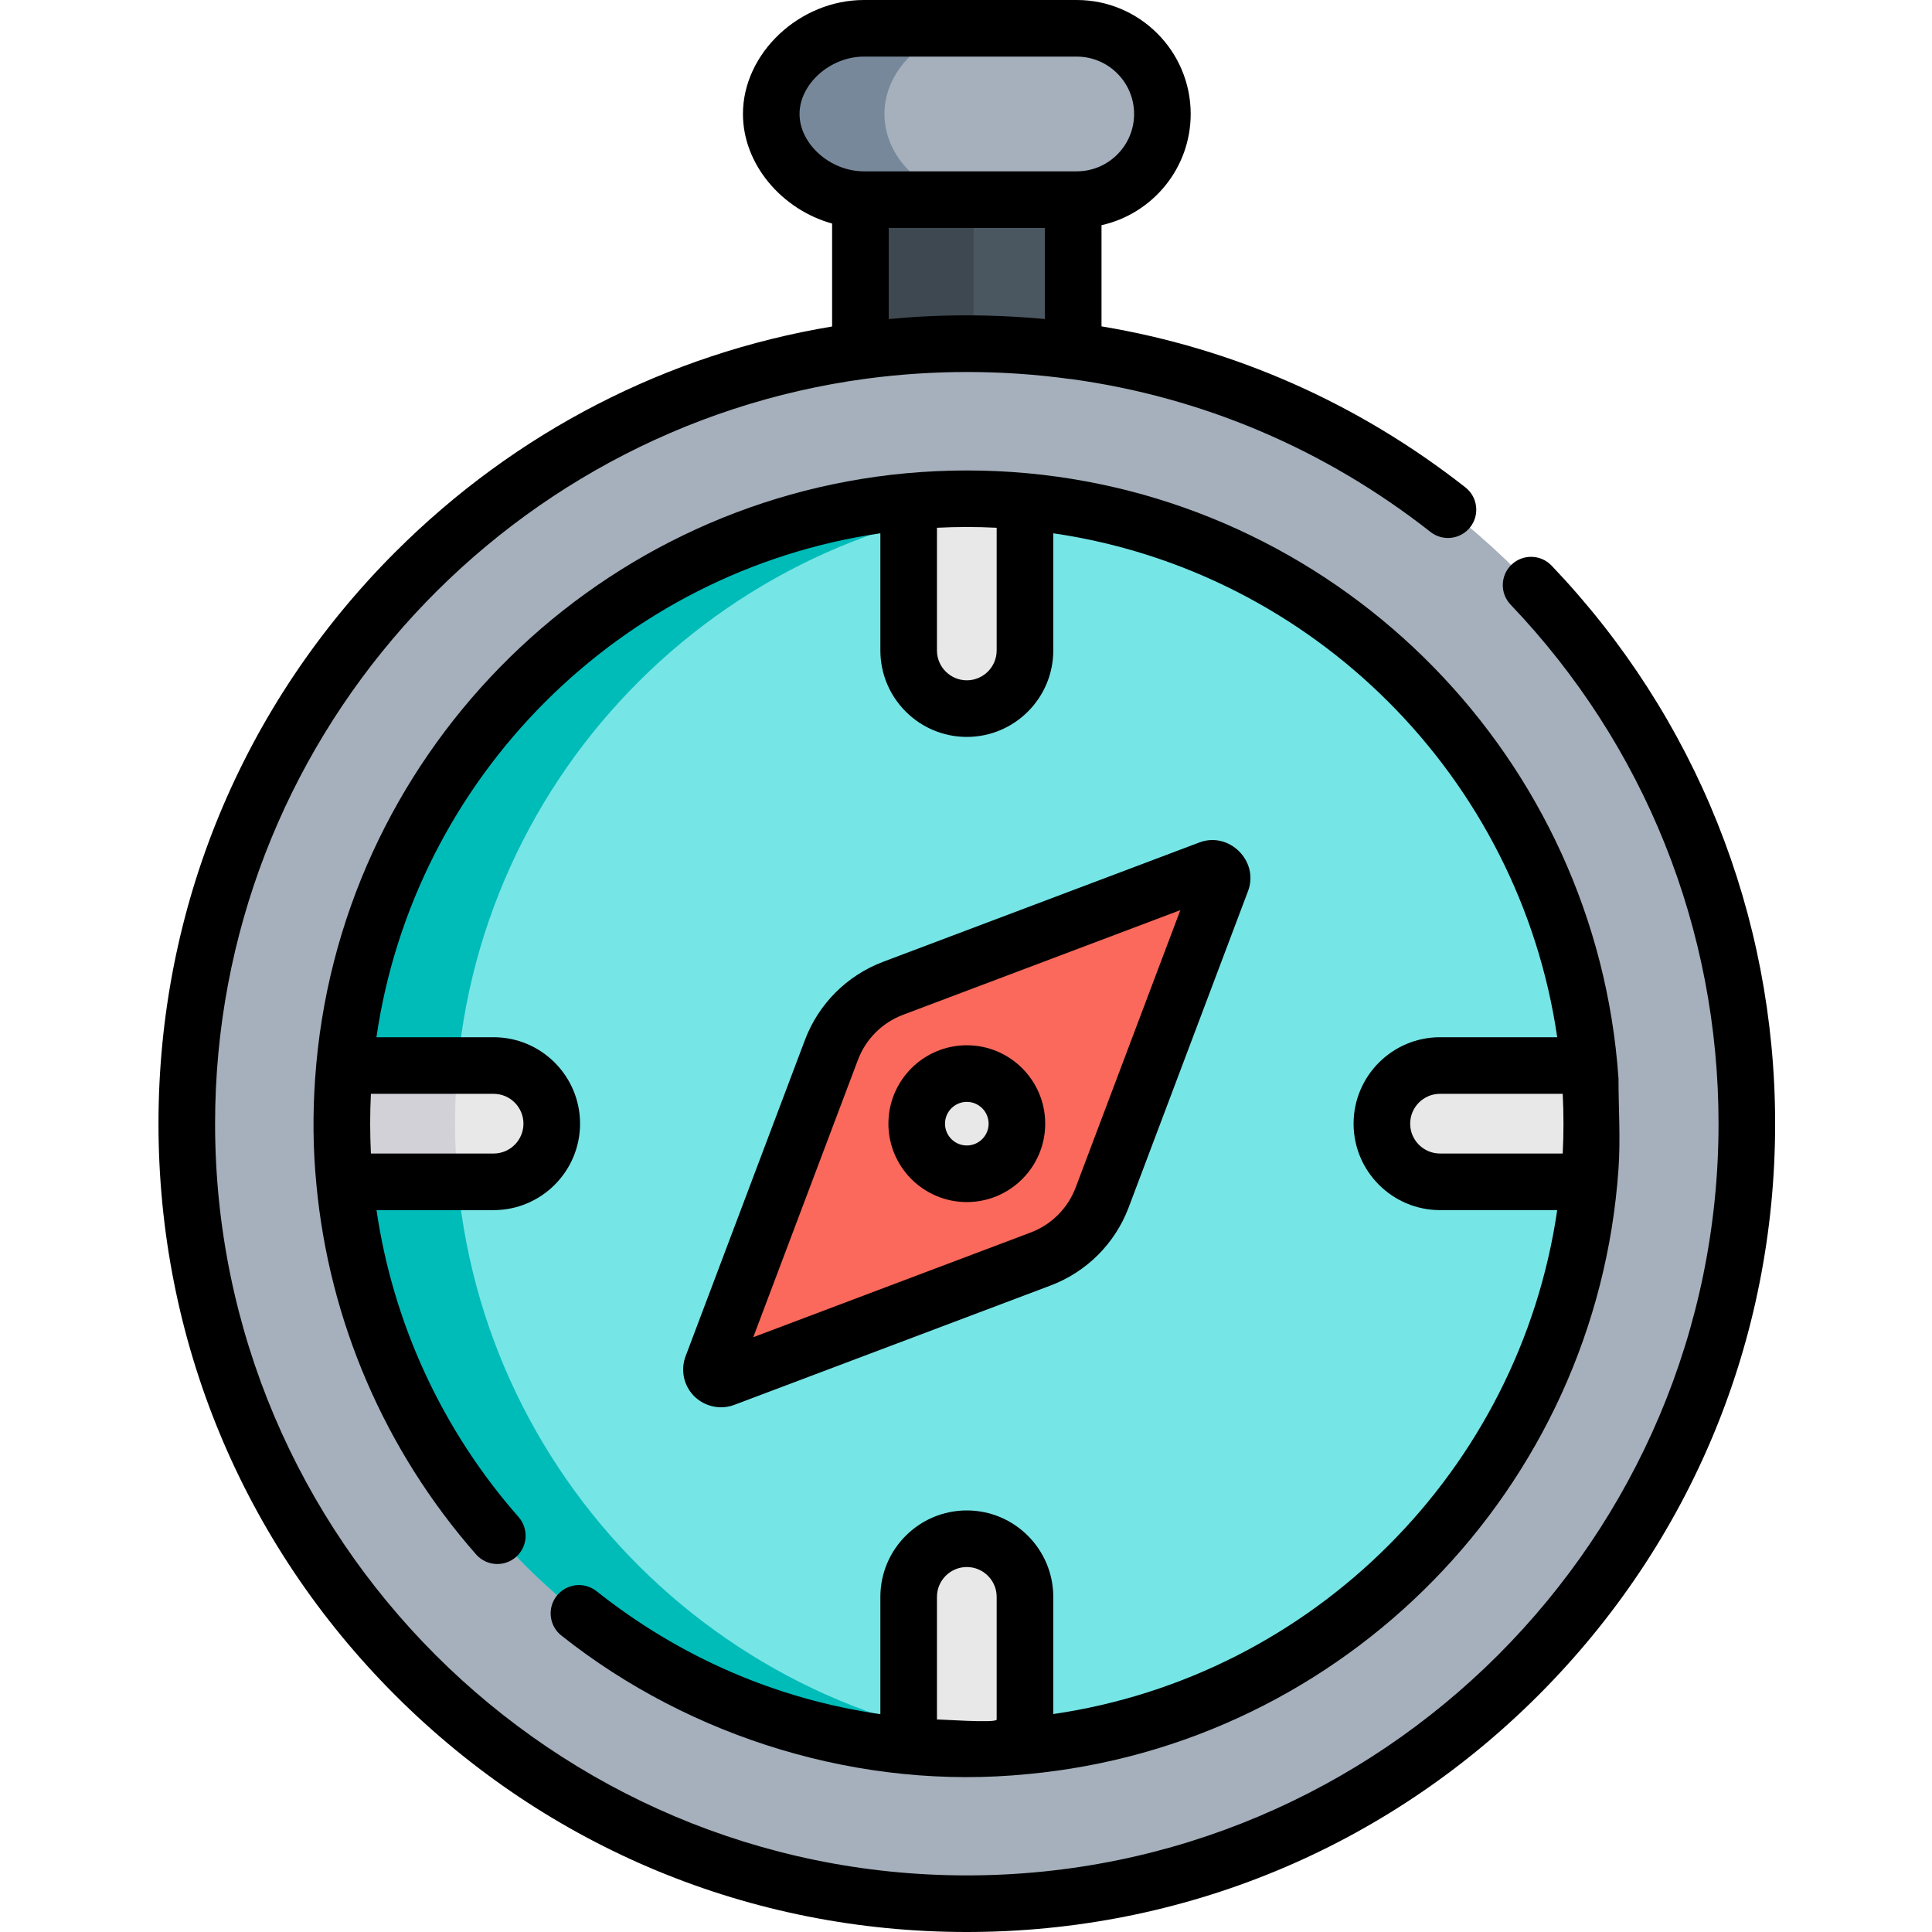 <svg height="512pt" viewBox="-41 0 511 512" width="512pt" xmlns="http://www.w3.org/2000/svg"><path d="m186.516 30.203h56.395v86.551h-56.395zm0 0" fill="#4a5660"/><path d="m186.516 30.203h30v86.547h-30zm0 0" fill="#3d4851"/><path d="m421.43 297.785c0 114.164-92.551 206.715-206.715 206.715-114.164 0-206.715-92.551-206.715-206.715 0-114.164 92.551-206.715 206.715-206.715 114.164 0 206.715 92.551 206.715 206.715zm0 0" fill="#a5b0bc"/><path d="m214.715 463.41c-91.324 0-165.625-74.301-165.625-165.625 0-91.324 74.297-165.625 165.625-165.625 91.324 0 165.625 74.301 165.625 165.625 0 91.324-74.301 165.625-165.625 165.625zm0 0" fill="#76e5e6"/><path d="m79.09 297.785c0-86.27 66.305-157.332 150.625-164.938-4.941-.445-9.941-.688-15-.688-91.324 0-165.625 74.301-165.625 165.625 0 91.324 74.301 165.625 165.625 165.625 5.059 0 10.059-.242 15-.688-84.32-7.605-150.625-78.668-150.625-164.938zm0 0" fill="#00bcb9"/><path d="m278.992 230.277-83.844 31.641c-7.523 2.84-13.461 8.777-16.301 16.301l-31.641 83.844c-.762 2.02 1.211 3.992 3.23 3.23l83.844-31.645c7.523-2.836 13.461-8.773 16.297-16.297l31.645-83.844c.762-2.02-1.211-3.992-3.23-3.23zm0 0" fill="#fa695b"/><g fill="#e8e8e8"><path d="m227.992 297.785c0 7.332-5.945 13.277-13.277 13.277-7.332 0-13.277-5.945-13.277-13.277 0-7.332 5.945-13.277 13.277-13.277 7.332 0 13.277 5.945 13.277 13.277zm0 0"/><path d="m214.715 132.16c-5.195 0-10.336.254-15.41.723v39.496c0 8.512 6.898 15.41 15.41 15.41 8.508 0 15.406-6.898 15.406-15.41v-39.496c-5.074-.469-10.211-.723-15.406-.723zm0 0"/><path d="m379.617 282.375h-39.496c-8.512 0-15.41 6.898-15.41 15.41 0 8.512 6.898 15.41 15.41 15.41h39.496c.469-5.078.723-10.215.723-15.41 0-5.195-.254-10.336-.723-15.41zm0 0"/><path d="m214.715 407.781c-8.512 0-15.41 6.898-15.41 15.41v39.496c5.078.469 10.215.723 15.41.723 5.195 0 10.336-.254 15.41-.723v-39.496c0-8.512-6.898-15.41-15.41-15.41zm0 0"/><path d="m89.309 282.375h-39.496c-.469 5.078-.723 10.215-.723 15.41 0 5.195.254 10.332.723 15.41h39.496c8.512 0 15.41-6.898 15.41-15.41 0-8.512-6.898-15.41-15.41-15.41zm0 0"/></g><path d="m207.773 132.316c-2.828.129-5.652.305-8.469.566v5.625c9.797-2.797 19.957-4.715 30.395-5.656-6.305-.57-12.652-.801-18.98-.641-.984.023-1.965.062-2.945.105zm0 0" fill="#d2d1d7"/><path d="m220.324 463.312c2.641-.094 5.277-.258 7.91-.473.488-.039.977-.074 1.461-.121-10.438-.941-20.598-2.859-30.391-5.656v5.621c.016.004.031.004.043.004 2.512.172 5.008.414 7.523.531 4.48.203 8.969.25 13.453.094zm0 0" fill="#d2d1d7"/><path d="m49.238 304.727c.121 2.828.316 5.652.574 8.469h29.996c-.469-5.078-.719-10.215-.719-15.41 0-5.195.246-10.336.719-15.41 0 0-29.996 0-29.996.008-.117 1.258-.219 2.523-.309 3.793 0 .027-.004.055-.004.086-.426 6.145-.52 12.309-.262 18.465zm0 0" fill="#d2d1d7"/><path d="m243.84 7.5h-56.395c-12.539 0-24.559 10.164-24.559 22.703s12.02 22.703 24.559 22.703h56.395c12.539 0 22.703-10.164 22.703-22.703s-10.164-22.703-22.703-22.703zm0 0" fill="#a5b0bc"/><path d="m192.887 30.203c0-12.539 12.02-22.703 24.559-22.703h-30c-12.539 0-24.559 10.164-24.559 22.703s12.02 22.703 24.559 22.703h30c-12.539 0-24.559-10.164-24.559-22.703zm0 0" fill="#77889a"/><path d="m149.539 372.941c1.191.008 2.391-.195 3.547-.633l83.844-31.641c9.535-3.602 17.07-11.133 20.668-20.668 0 0 31.543-83.574 31.641-83.844 2.992-7.922-4.992-15.879-12.891-12.895l-83.848 31.641c-9.535 3.602-17.066 11.133-20.668 20.668l-31.641 83.844c-1.16 3.074-.742 6.52 1.121 9.215 1.891 2.738 5.02 4.297 8.227 4.312zm36.328-92.074c2.074-5.504 6.422-9.855 11.93-11.93l73.508-27.742-27.742 73.508c-2.078 5.504-6.426 9.855-11.93 11.93l-73.512 27.742zm0 0"/><path d="m214.715 277.008c-11.457 0-20.777 9.32-20.777 20.777 0 11.457 9.32 20.777 20.777 20.777 11.457 0 20.777-9.32 20.777-20.777 0-11.457-9.32-20.777-20.777-20.777zm0 26.555c-3.188 0-5.777-2.594-5.777-5.777s2.594-5.777 5.777-5.777 5.777 2.59 5.777 5.777-2.59 5.777-5.777 5.777zm0 0"/><path d="m106.051 422.895c-2.578 3.242-2.035 7.961 1.211 10.535 34.449 27.348 79.691 41.109 123.559 36.723 83.973-7.781 150.738-75.785 156.59-160.293.004-.035.004-.07.008-.105.559-8.027 0-15.922 0-23.934-.004-.035-.004-.074-.008-.109-5.852-84.508-72.617-152.512-156.613-160.297-10.703-.992-21.484-.977-32.188.004-83.973 7.781-150.742 75.781-156.59 160.293-.004.035-.004.07-.008.105-.648 9.328-.586 18.723.332 28.031 0 .016 0 .027.004.059 3.391 36.16 18.113 70.484 42.316 98.023 2.734 3.113 7.473 3.418 10.582.684 3.113-2.734 3.418-7.473.684-10.582-20.27-23.066-33.254-51.34-37.656-81.336h31.035c12.629 0 22.91-10.277 22.91-22.91 0-12.633-10.277-22.91-22.91-22.91h-31.051c10.039-68.891 64.656-123.508 133.547-133.551v31.055c0 12.633 10.277 22.91 22.91 22.91 12.633 0 22.91-10.277 22.91-22.91v-31.055c68.887 10.043 123.508 64.66 133.551 133.551h-31.055c-12.633 0-22.91 10.277-22.91 22.91 0 12.629 10.277 22.906 22.91 22.906h31.055c-10.043 68.891-64.66 123.508-133.551 133.551v-31.051c0-12.633-10.277-22.91-22.91-22.91-12.633 0-22.91 10.277-22.91 22.91v31.082c-27.414-3.953-53.078-15.02-75.219-32.594-3.246-2.574-7.961-2.031-10.535 1.215zm-49.258-133.02h32.516c4.363 0 7.91 3.547 7.91 7.91 0 4.363-3.547 7.91-7.91 7.91h-32.512c-.004-.043-.008-.082-.008-.125-.246-5.105-.258-10.484.004-15.695zm165.832-117.496c0 4.359-3.551 7.91-7.91 7.91s-7.91-3.551-7.91-7.91v-32.516c5.32-.27 10.5-.27 15.82 0zm150.012 133.316h-32.516c-4.363 0-7.91-3.551-7.91-7.91s3.547-7.91 7.91-7.91h32.516c.266 5.27.266 10.551 0 15.82zm-165.832 150.012c0-.004 0-32.516 0-32.516 0-4.363 3.551-7.91 7.91-7.91s7.91 3.547 7.91 7.91v32.516c-.09 1.043-15.82-.168-15.82 0zm0 0"/><path d="m63.242 146.312c-40.461 40.461-62.742 94.254-62.742 151.473s22.281 111.012 62.742 151.473c40.461 40.461 94.254 62.742 151.473 62.742s111.012-22.281 151.473-62.742c40.461-40.461 62.742-94.254 62.742-151.473 0-55.352-21.043-107.875-59.25-147.898-2.863-2.996-7.609-3.105-10.605-.246-2.996 2.859-3.105 7.605-.246 10.602 35.531 37.223 55.102 86.066 55.102 137.543 0 109.848-89.367 199.215-199.215 199.215s-199.215-89.367-199.215-199.215c0-100.863 75.352-184.449 172.715-197.449 17.809-2.352 35.883-2.348 53.684.086.148.02.293.02.438.031 34.719 4.762 67.234 18.527 95.262 40.52 3.258 2.559 7.969 1.988 10.527-1.27s1.988-7.973-1.27-10.531c-28.52-22.383-61.363-36.848-96.445-42.68v-26.816c13.504-3.008 23.633-15.078 23.633-29.473 0-16.652-13.547-30.203-30.203-30.203h-56.395c-17.078 0-32.059 14.113-32.059 30.203 0 13.363 10.34 25.359 23.629 29.039v27.281c-43.645 7.281-83.859 27.871-115.773 59.789zm107.145-116.109c0-7.957 8.129-15.203 17.059-15.203h56.398c8.383 0 15.203 6.82 15.203 15.203s-6.82 15.203-15.203 15.203h-56.398c-8.93 0-17.059-7.246-17.059-15.203zm23.629 30.203h41.398v24.145c-5.129-.484-10.301-.793-15.504-.914-.008 0-.016 0-.027-.004-1.719-.039-3.441-.062-5.168-.062-6.953 0-13.859.332-20.695.984v-24.148zm0 0"/></svg>